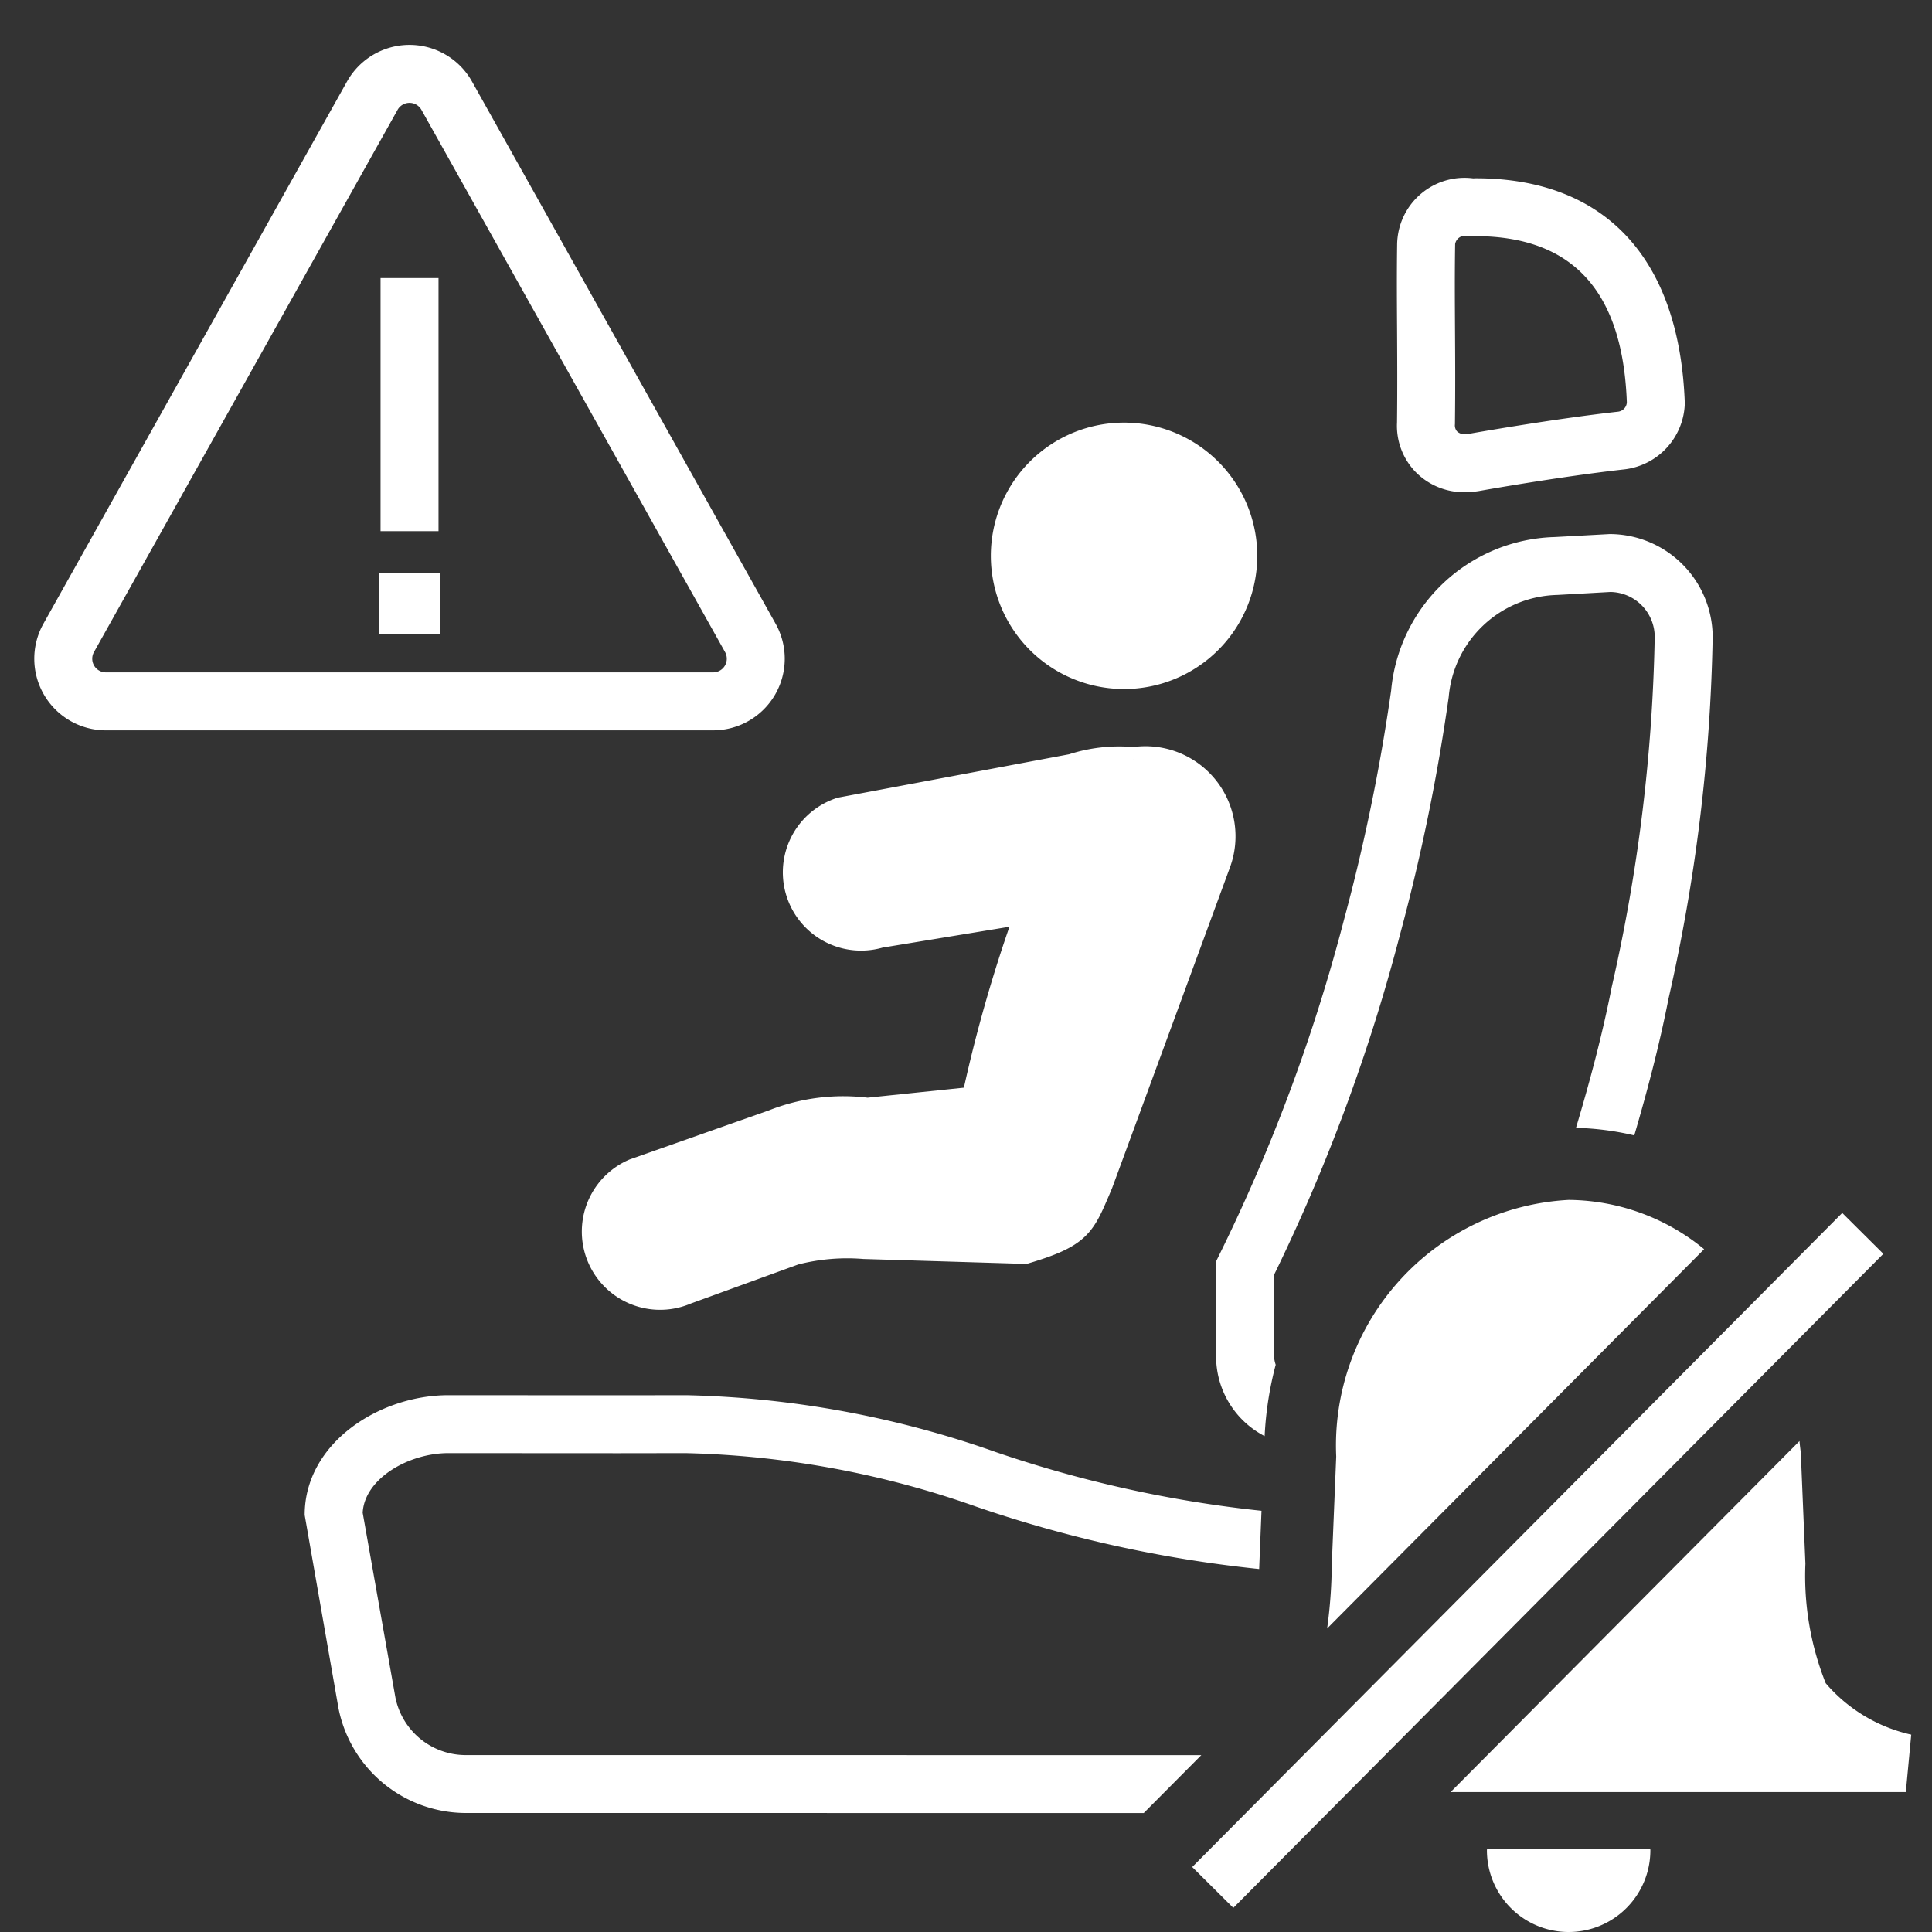 <svg xmlns="http://www.w3.org/2000/svg" viewBox="0 0 40 40"><rect x="0" y="0" width="40" height="40" fill="#333333" stroke="none"/><g id="E787_Child_presence_detection_bell"><path d="M22.553,9.105a2.508,2.508,0,1,0,3.123,1.687A2.51,2.51,0,0,0,22.553,9.105" fill="#fff" stroke="#fff" stroke-miterlimit="10" stroke-width="0.5"/><path d="M23.466,15.718a3.134,3.134,0,0,0-1.269.141l-4.791.899a1.37,1.37,0,0,0,.811,2.617l3.059-.503a29.835,29.835,0,0,0-1.114,3.877l-2.202.229a3.946,3.946,0,0,0-1.953.245l-2.884,1.017a1.37,1.37,0,0,0,1.087,2.516l2.243-.816a4.345,4.345,0,0,1,1.437-.124l3.332.101c1.111-.332,1.196-.532,1.517-1.284l.053-.126c-0.0.005,2.429-6.609,2.429-6.609a1.615,1.615,0,0,0-1.755-2.179" fill="#fff" stroke="#fff" stroke-miterlimit="10" stroke-width="0.5"/><path d="M28.924,8.745a1.375,1.375,0,0,0,.376,1.018,1.402,1.402,0,0,0,1.007.428,2.003,2.003,0,0,0,.315-.025c.016-.003,1.647-.296,3.018-.449a1.416,1.416,0,0,0,1.242-1.367c-.108-3.005-1.651-4.659-4.33-4.659l-.052.002a1.395,1.395,0,0,0-1.562,1.206,1.41,1.41,0,0,0-.012.176c-.008.595-.005,1.129-.001,1.729C28.928,7.391,28.932,8.013,28.924,8.745ZM30.127,5.052a.207.207,0,0,1,.232-.169.429.429,0,0,1,.049.003l.128.003c2.032,0,3.062,1.146,3.146,3.443a.205.205,0,0,1-.179.191c-1.407.158-3.08.457-3.084.458a.532.532,0,0,1-.088.009H30.313a.221.221,0,0,1-.146-.058.189.189,0,0,1-.044-.148c.009-.766.005-1.395.001-2.026C30.121,6.203,30.117,5.676,30.127,5.052Z" fill="#fff"/><path d="M26.183,29.733a7.095,7.095,0,0,1,.229-1.477.642.642,0,0,1-.034-.176V26.394A37.68,37.68,0,0,0,28.99,19.334a40.755,40.755,0,0,0,1.004-4.902,2.31,2.31,0,0,1,2.242-2.114l1.107-.062a.932.932,0,0,1,.916.923,35.335,35.335,0,0,1-.889,7.251c-.194.987-.453,1.958-.741,2.921a5.835,5.835,0,0,1,1.207.156c.273-.933.521-1.874.708-2.827a36.484,36.484,0,0,0,.915-7.492,2.137,2.137,0,0,0-2.133-2.131l-1.141.062a3.497,3.497,0,0,0-3.383,3.179,39.589,39.589,0,0,1-.972,4.73,36.458,36.458,0,0,1-2.59,6.961l-.062.126V28.075A1.859,1.859,0,0,0,26.183,29.733Z" fill="#fff"/><path d="M30.787,38.285l-.002.023a1.692,1.692,0,1,0,3.384,0l-.002-.023Z" fill="#fff" fill-rule="evenodd"/><path d="M35.282,25.863a4.465,4.465,0,0,0-2.806-1.02,5.092,5.092,0,0,0-4.811,5.312l-.092,2.244a10.183,10.183,0,0,1-.096,1.317Z" fill="#fff"/><path d="M37.799,34.849a6.007,6.007,0,0,1-.42-2.474l-.091-2.195c0-.118-.024-.229-.031-.345L30.033,37.103H39.458l.112-1.189A3.27,3.27,0,0,1,37.799,34.849Z" fill="#fff"/><path d="M24.872,36.338l-15.24-.001A1.487,1.487,0,0,1,8.187,35.147l-.678-3.827c.038-.71.954-1.235,1.774-1.235l3.518.002,1.396-.002a19.337,19.337,0,0,1,6.024,1.112,26.371,26.371,0,0,0,5.849,1.288c0-.029.003-.06.003-.088l.045-1.118a25.124,25.124,0,0,1-5.5-1.215A20.536,20.536,0,0,0,14.21,28.886l-1.409.002-3.517-.002c-1.438,0-2.976.996-2.976,2.48l.7,4.001a2.693,2.693,0,0,0,2.617,2.169l14.055.001Z" fill="#fff"/><line x1="25.109" y1="39.078" x2="38.567" y2="25.536" fill="none" stroke="#fff" stroke-miterlimit="10" stroke-width="1.2"/><path d="M7.708,1.981,1.422,13.207a.883.883,0,0,0,.77,1.314H14.765a.883.883,0,0,0,.77-1.314L9.249,1.981A.883.883,0,0,0,7.708,1.981Z" fill="none" stroke="#fff" stroke-miterlimit="10" stroke-width="1.2"/><line x1="8.479" y1="5.757" x2="8.479" y2="10.997" fill="none" stroke="#fff" stroke-miterlimit="10" stroke-width="1.2"/><rect x="7.854" y="11.871" width="1.25" height="1.25" fill="#fff"/></g></svg>